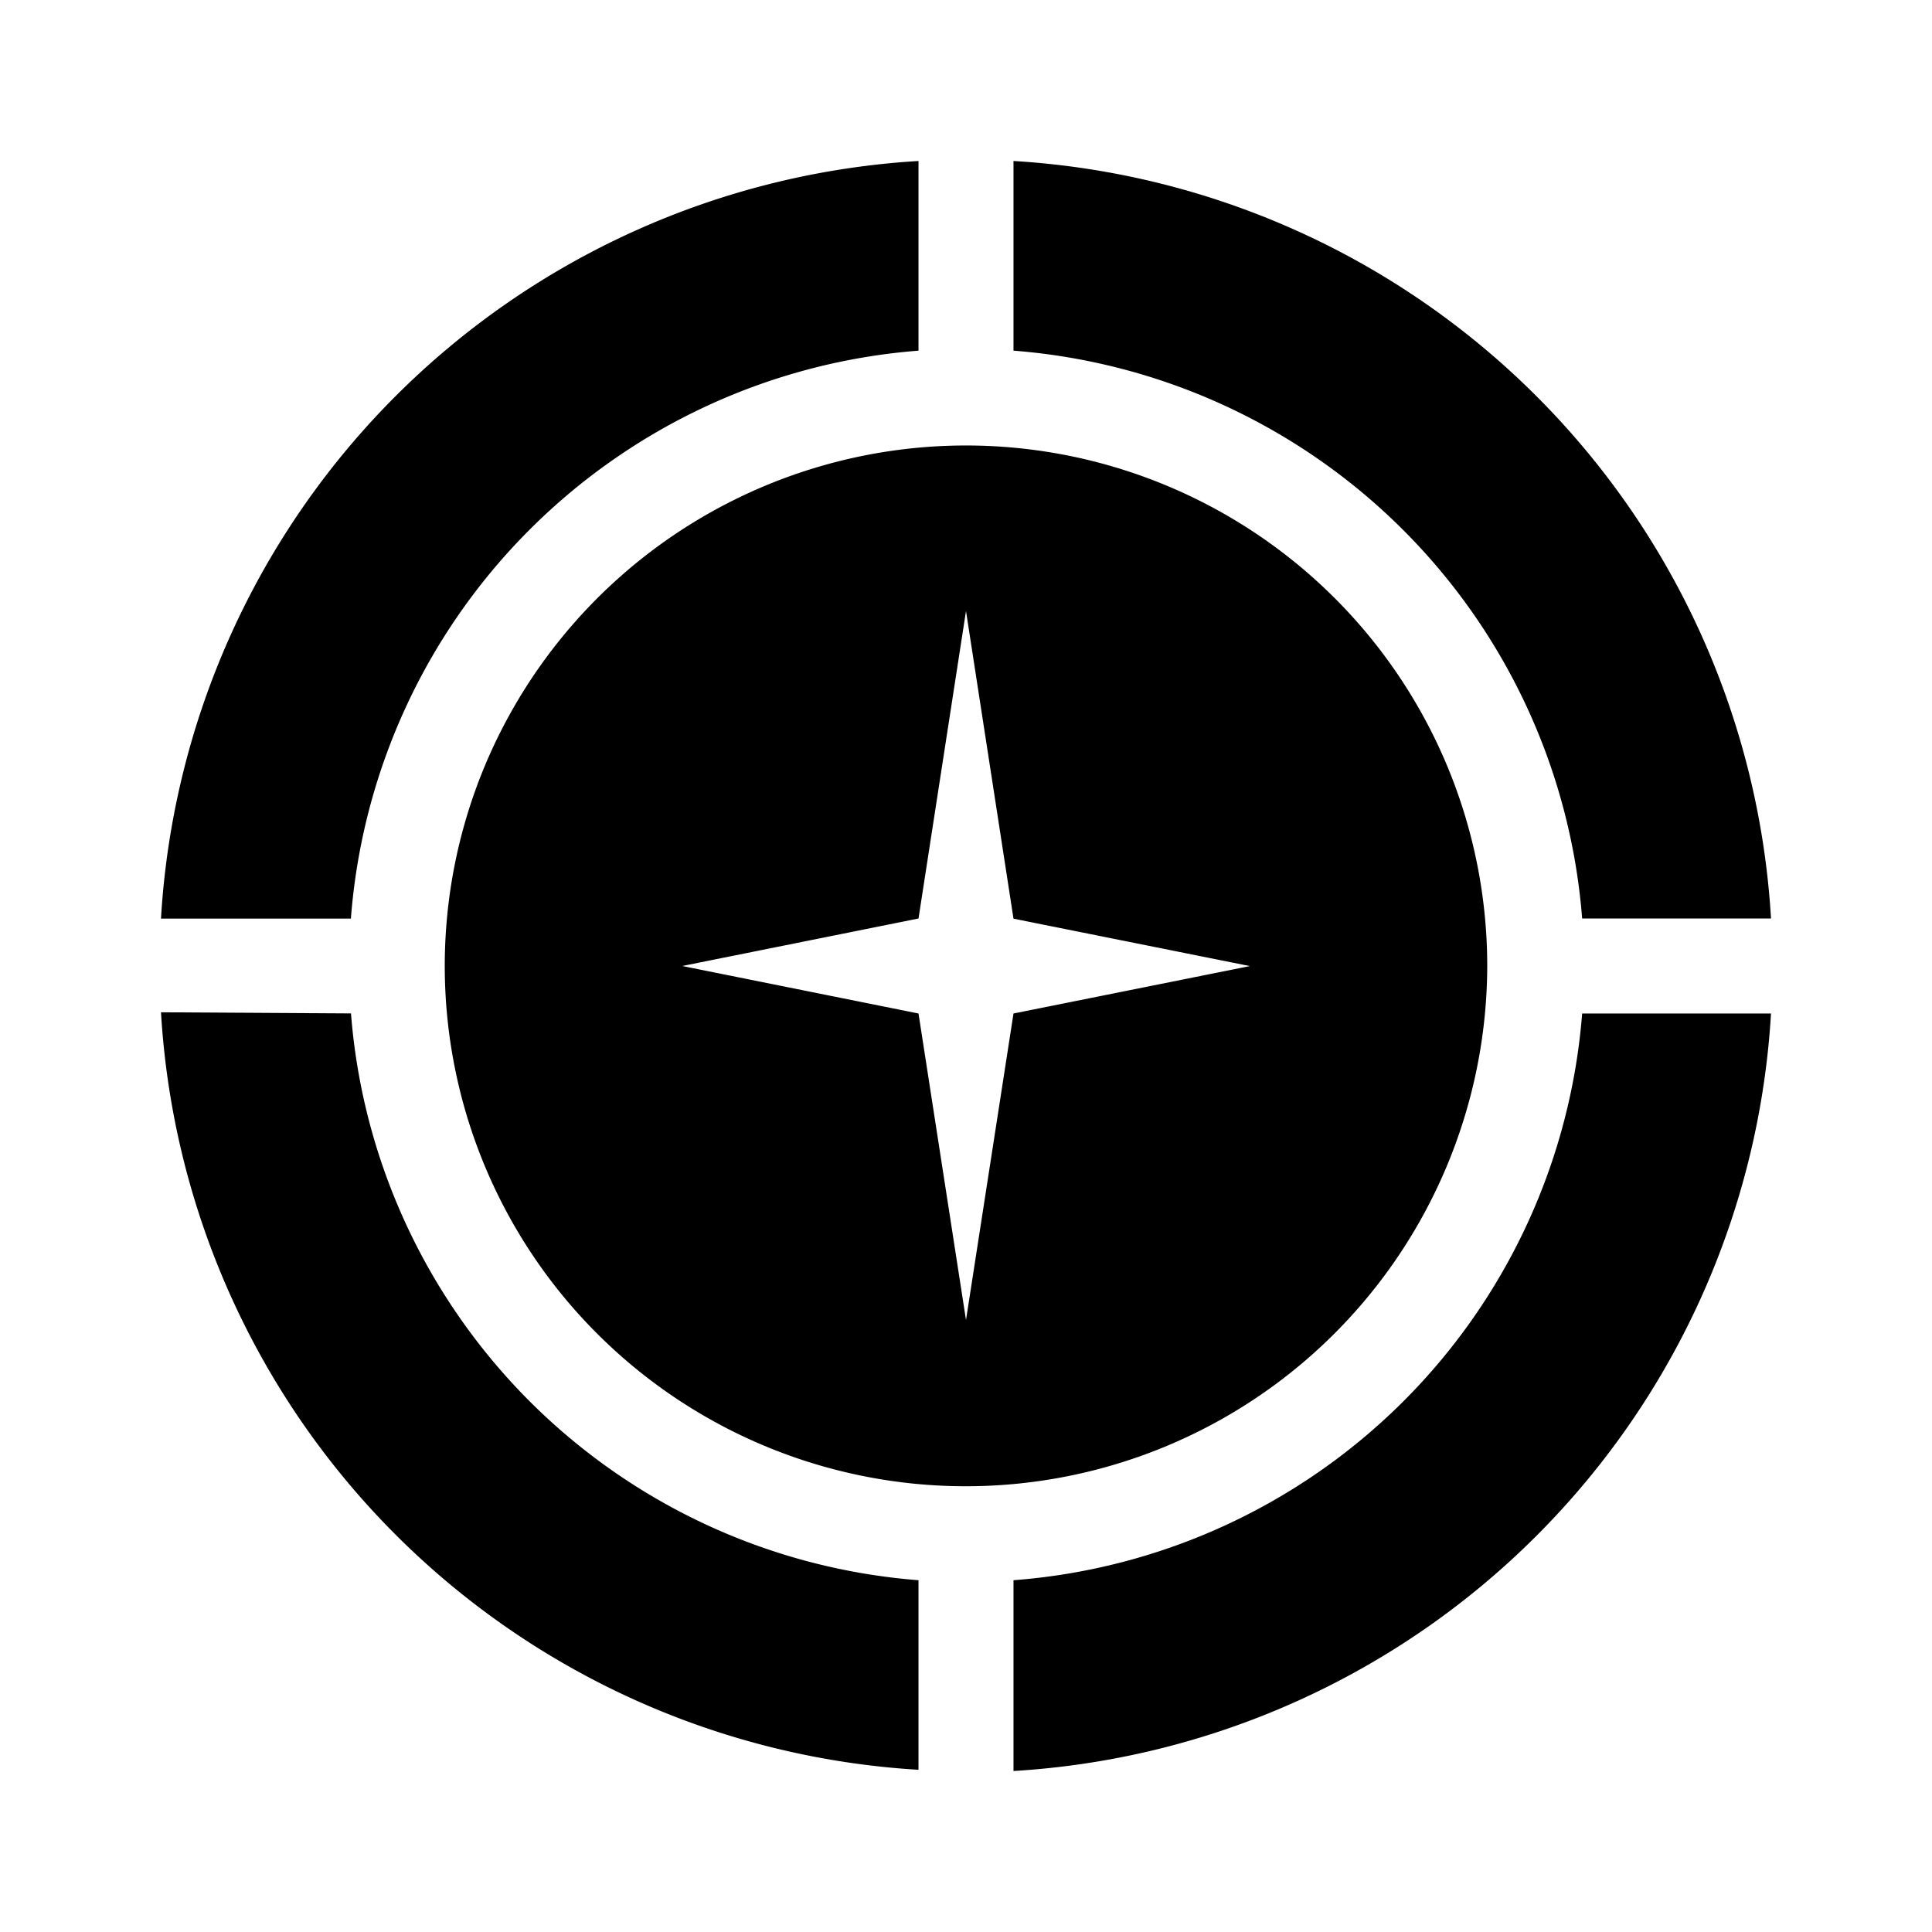 <svg viewBox="0 0 24 24" fill="none" xmlns="http://www.w3.org/2000/svg" class="h-12 w-12 text-marcolian-red"><path d="m8.475 12 2.935-.59L12 7.59l.59 3.822 2.936.589-2.936.589-.59 3.808-.59-3.808-2.935-.59ZM12 5.534a6.481 6.481 0 0 0-5.982 3.991 6.457 6.457 0 0 0 1.404 7.046A6.478 6.478 0 0 0 18.475 12a6.46 6.46 0 0 0-1.897-4.572A6.48 6.48 0 0 0 12 5.534Z" fill="currentColor"></path><path d="M2 11.41a10.007 10.007 0 0 1 2.915-6.49A10.034 10.034 0 0 1 11.41 2v2.356a7.673 7.673 0 0 0-4.832 2.225 7.652 7.652 0 0 0-2.219 4.83H2ZM4.36 12.588c.141 1.82.93 3.53 2.222 4.822a7.673 7.673 0 0 0 4.828 2.22v2.355a10.034 10.034 0 0 1-6.495-2.92A10.007 10.007 0 0 1 2 12.575l2.36.014ZM12.59 19.63a7.673 7.673 0 0 0 4.836-2.215 7.652 7.652 0 0 0 2.228-4.825H22a10.007 10.007 0 0 1-2.915 6.49A10.034 10.034 0 0 1 12.59 22v-2.37ZM19.654 11.41a7.666 7.666 0 0 0-2.227-4.83 7.687 7.687 0 0 0-4.837-2.224V2a10.034 10.034 0 0 1 6.495 2.92A10.007 10.007 0 0 1 22 11.41h-2.346Z" fill="currentColor"></path></svg>